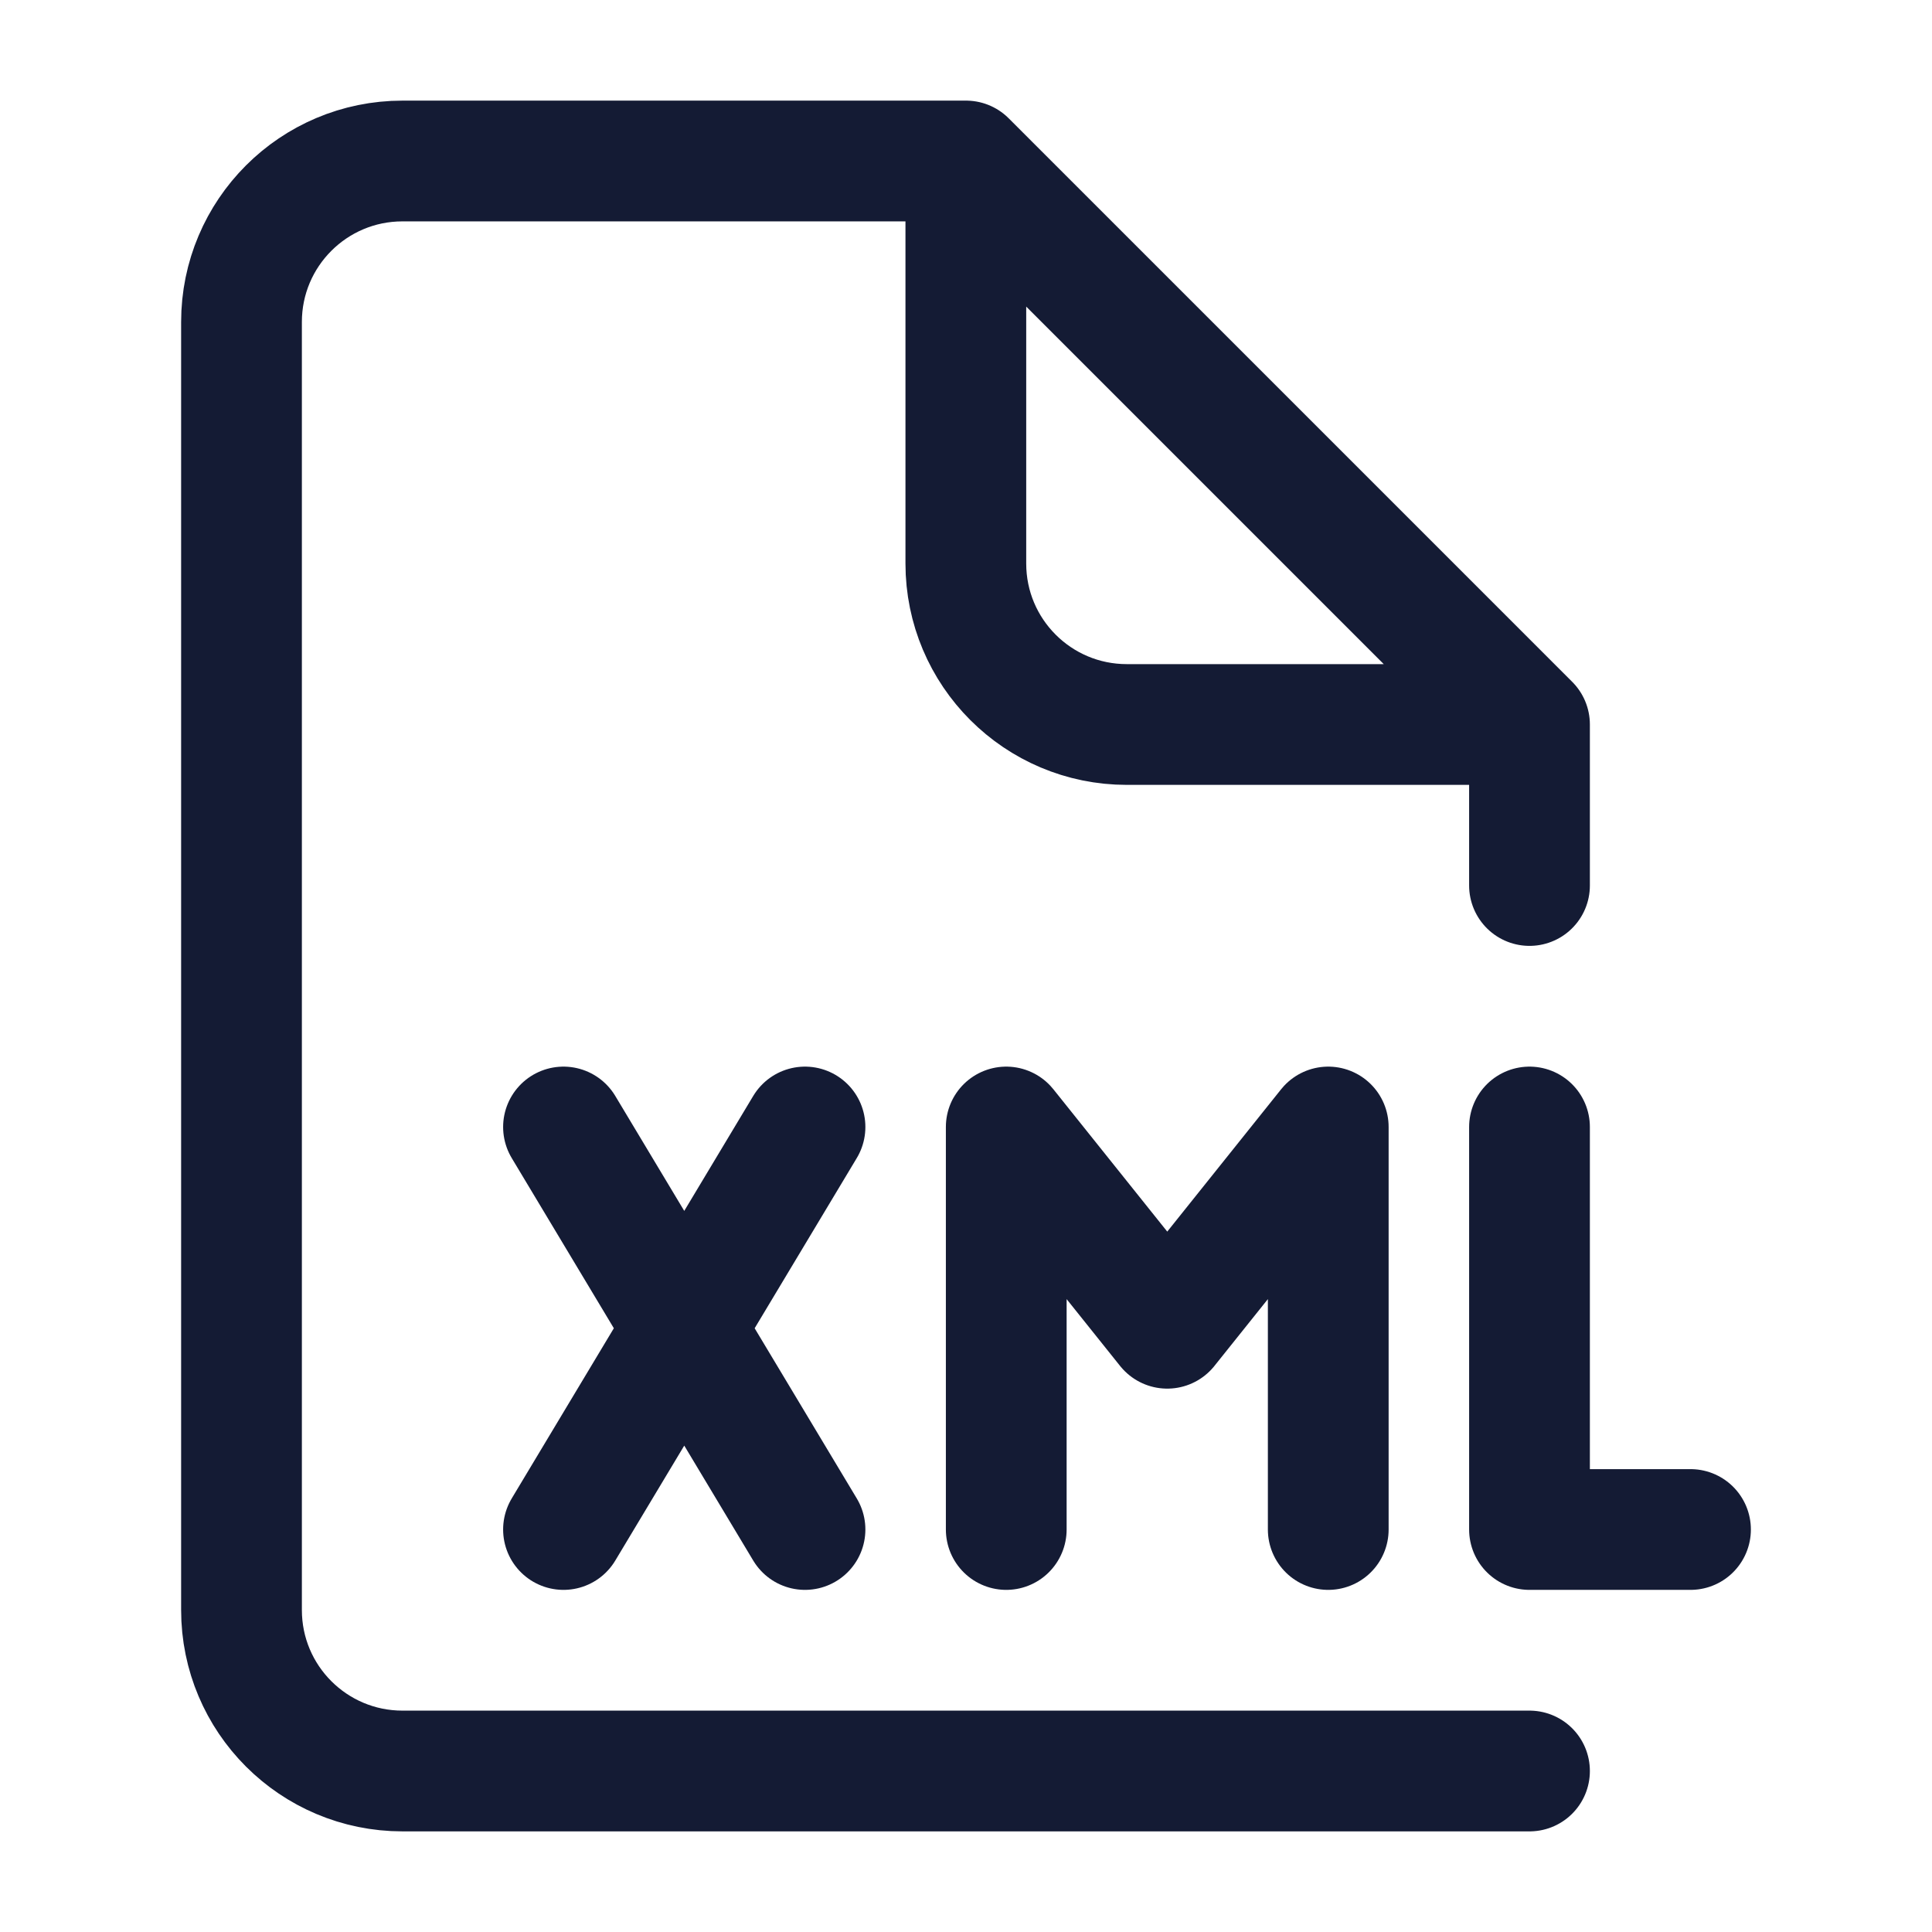 <svg width="24" height="24" viewBox="0 0 24 24" fill="none" xmlns="http://www.w3.org/2000/svg">
<path d="M12.5 19V14L14.5 16.5L16.5 14V19M19 14V19H21M7 14L8.5 16.5M8.5 16.5L10 19M8.5 16.5L10 14M8.5 16.5L7 19" stroke="#141B34" stroke-width="1.5" stroke-linecap="round" stroke-linejoin="round"/>
<path d="M19 22H5C3.895 22 3 21.105 3 20L3 4C3 2.895 3.895 2 5 2H12L19 9V11M18.5 9H13.998C12.893 9 11.998 8.105 11.998 7V2.5" stroke="#141B34" stroke-width="1.5" stroke-linecap="round" stroke-linejoin="round"/>
</svg>
